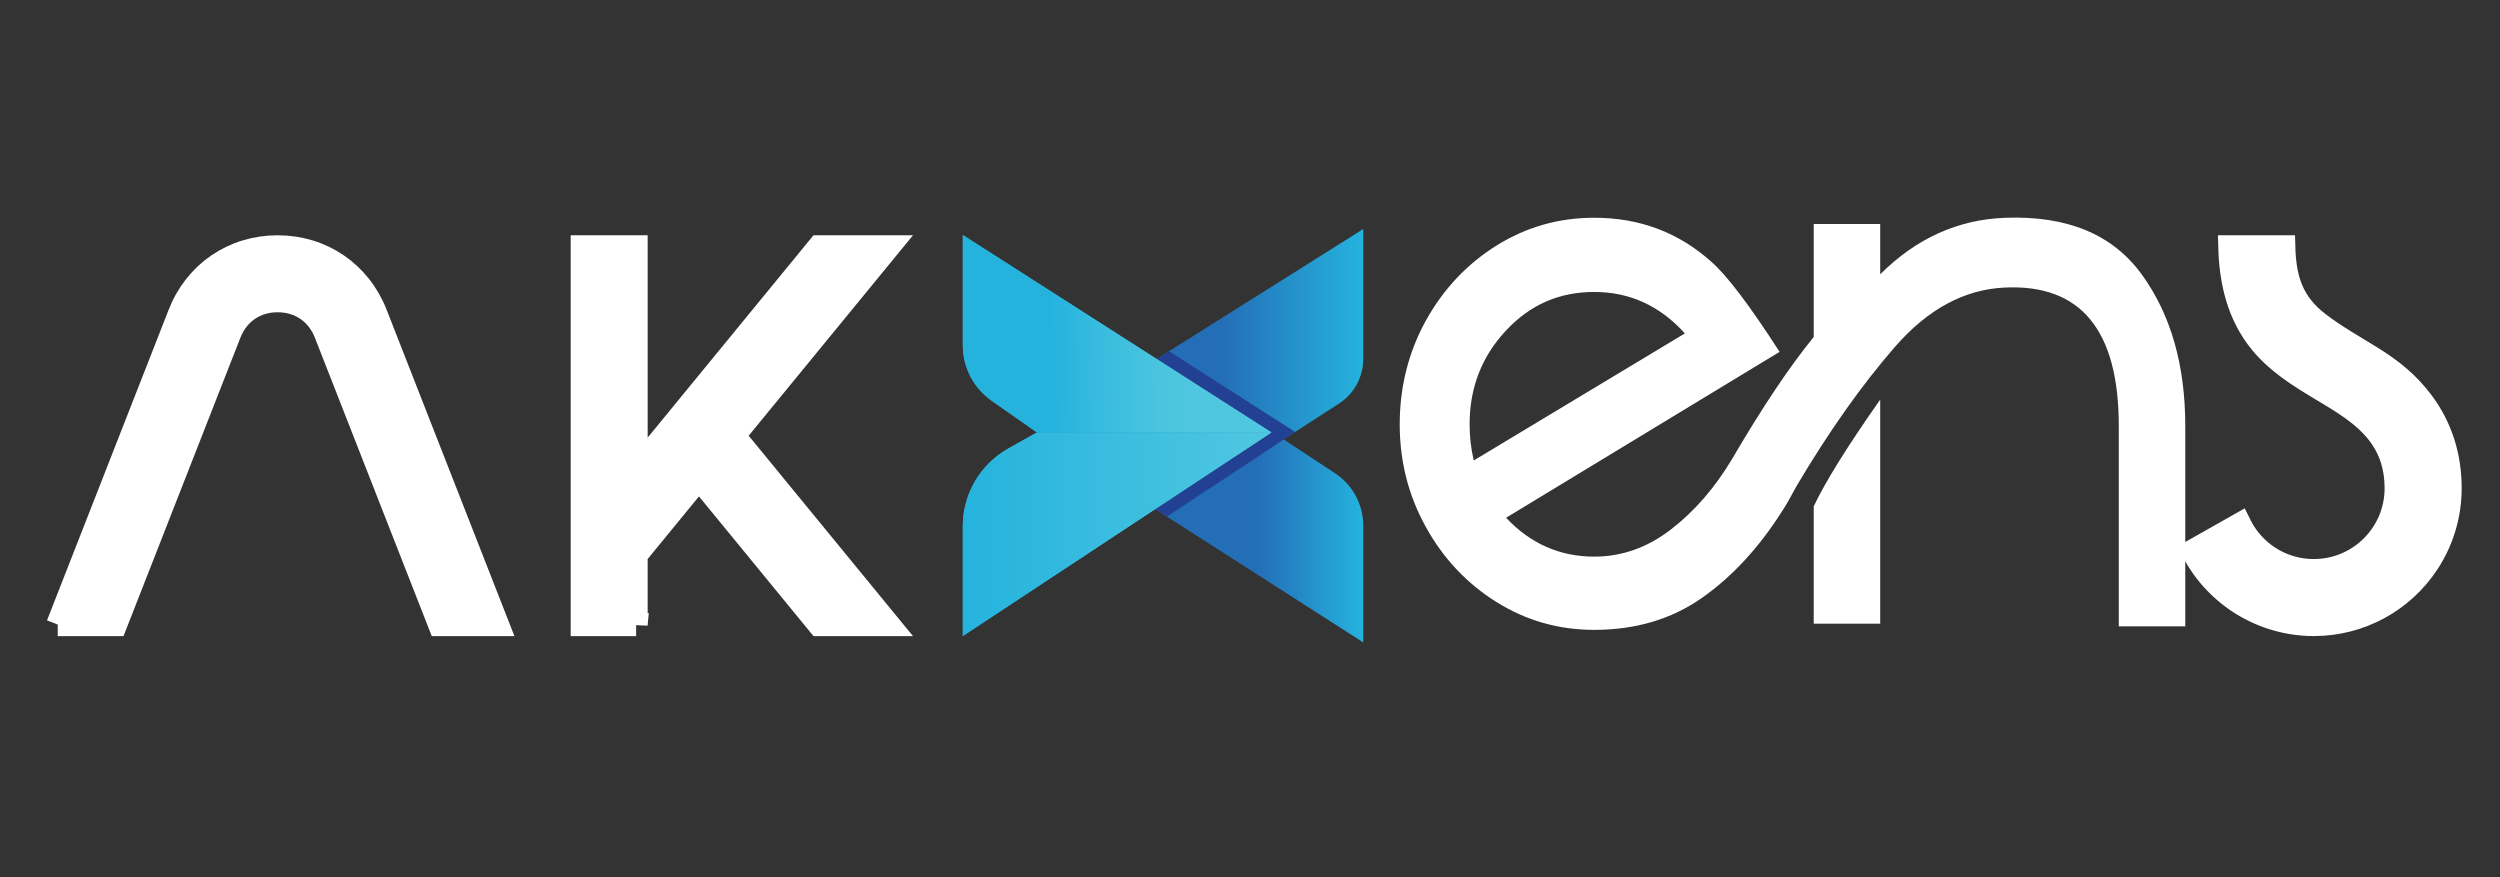 <?xml version="1.0" encoding="UTF-8"?>
<svg id="Layer_1" xmlns="http://www.w3.org/2000/svg" version="1.1" xmlns:xlink="http://www.w3.org/1999/xlink" viewBox="0 0 595.28 208.82">
  <rect x="0" y="0" width="595.28" height="208.82" fill="#333333" stroke="none"/>
  <!-- Generator: Adobe Illustrator 29.1.0, SVG Export Plug-In . SVG Version: 2.1.0 Build 142)  -->
  <defs>
    <style>
      .st0 {
        fill: url(#linear-gradient2);
      }

      .st1, .st2 {
        fill: #fff;
      }

      .st3 {
        fill: url(#linear-gradient1);
      }

      .st2 {
        stroke: #fff;
        stroke-miterlimit: 10;
        stroke-width: 5.49px;
      }

      .st4 {
        fill: url(#linear-gradient4);
      }

      .st5 {
        fill: url(#linear-gradient5);
      }

      .st6 {
        fill: url(#linear-gradient3);
      }

      .Graphic_x0020_Style_x0020_3 {
        fill: url(#linear-gradient);
      }

      .st7 {
        fill: #224192;
      }
    </style>
    <linearGradient id="linear-gradient" x1="229.26" y1="127.21" x2="302.75" y2="127.21" gradientUnits="userSpaceOnUse">
      <stop offset="0" stop-color="#25b3de"/>
      <stop offset="1" stop-color="#50c7e0"/>
    </linearGradient>
    <linearGradient id="linear-gradient1" x1="254.42" y1="79.58" x2="324.6" y2="79.58" gradientUnits="userSpaceOnUse">
      <stop offset=".52" stop-color="#246eb7"/>
      <stop offset="1" stop-color="#25b3de"/>
    </linearGradient>
    <linearGradient id="linear-gradient2" x1="256.61" y1="128.79" x2="324.6" y2="128.79" gradientUnits="userSpaceOnUse">
      <stop offset=".63" stop-color="#246eb7"/>
      <stop offset="1" stop-color="#25b3de"/>
    </linearGradient>
    <linearGradient id="linear-gradient3" y1="103.71" y2="103.71" xlink:href="#linear-gradient"/>
    <linearGradient id="linear-gradient4" y1="103.71" y2="103.71" xlink:href="#linear-gradient"/>
    <linearGradient id="linear-gradient5" x1="222.74" y1="80.06" x2="292.04" y2="79.11" gradientUnits="userSpaceOnUse">
      <stop offset=".4" stop-color="#25b3de"/>
      <stop offset=".57" stop-color="#39bcde"/>
      <stop offset=".76" stop-color="#4ac4df"/>
      <stop offset=".91" stop-color="#50c7e0"/>
    </linearGradient>
  </defs>
  <path class="st2" d="M13.75,148.72l28.98-74c3.84-9.82,12.84-15.95,23.38-15.95s19.53,6.13,23.38,15.95l28.98,74h-13.79l-27.15-69.32c-1.92-4.89-6.16-7.79-11.42-7.79s-9.5,2.9-11.42,7.79l-27.15,69.32h-13.79Z"/>
  <path class="st2" d="M151.47,148.72h-12.84V58.77h12.84v53.11l43.53-53.11h16.59l-36.87,44.98,10.38,12.66,26.49,32.31h-16.59l-18.19-22.19-10.38-12.66-14.96,18.26v16.6Z"/>
  <path class="st1" d="M358.63,123.3c5.8,6.16,12.8,9.24,20.98,9.24,6.6,0,12.7-2.17,18.31-6.51,5.61-4.34,10.46-9.94,14.55-16.81,7.13-12.19,13.59-21.85,19.4-28.99v-26.89h15.83v11.97c8.58-8.54,18.47-13.02,29.69-13.45,14.78-.56,25.63,3.92,32.56,13.45,6.93,9.53,10.39,21.57,10.39,36.14v47.69h-15.83v-47.69c0-22.83-9.04-33.82-27.12-32.98-9.63.42-18.38,5.15-26.23,14.18-7.85,9.03-15.61,19.99-23.26,32.88-1.58,2.94-2.71,4.9-3.37,5.88-5.54,8.82-11.94,15.79-19.2,20.9-7.26,5.11-15.84,7.67-25.73,7.67-8.45,0-16.2-2.21-23.26-6.62-7.06-4.41-12.67-10.36-16.82-17.86-4.16-7.49-6.23-15.65-6.23-24.48s2.08-17.19,6.23-24.69c4.16-7.49,9.76-13.45,16.82-17.86,7.06-4.41,14.81-6.62,23.26-6.62,10.82,0,20.12,3.5,27.91,10.5,3.69,3.22,9.1,10.37,16.23,21.43l-65.12,39.5ZM401.19,79.39c-5.94-6.58-13.13-9.87-21.57-9.87s-15.34,3.08-21.08,9.24c-5.74,6.17-8.61,13.59-8.61,22.27,0,2.94.33,5.81.99,8.61l50.27-30.25ZM447.7,95.15v53.36h-15.83v-27.94c2.77-5.88,8.05-14.35,15.83-25.42Z"/>
  <path class="st2" d="M533.4,125.02c2.68,5.37,7.7,9.24,13.58,10.44,1.3.27,2.63.4,3.97.4,10.83,0,19.6-8.77,19.6-19.61,0-4.7-1.21-8.97-4.03-12.76-3.57-4.79-8.99-7.88-14.02-10.9-5.15-3.09-10.22-6.27-14.09-10.95-5.41-6.54-7.26-14.57-7.47-22.88h12.86c.2,7.61,1.94,13.34,8.21,18.16,4.01,3.09,8.43,5.55,12.72,8.21,4.78,2.97,8.72,6.13,12.1,10.67,4.48,6.02,6.58,12.97,6.58,20.45,0,6.31-1.81,12.44-5.26,17.72-6.01,9.21-16.2,14.74-27.2,14.74-12.07,0-23.15-6.7-28.76-17.38l-.07-.13,11.21-6.34.07.14Z"/>
  <g>
    <g>
      <path class="st3" d="M324.6,54.53v30.95c0,4.3-2.18,8.31-5.79,10.63l-10.42,6.73h-.01s-2.75,1.78-2.75,1.78h-49.01l-1.68-1.77-.52-.55,21-16.82,2.94-1.85,46.25-29.1Z"/>
      <path class="st0" d="M324.6,125.17v27.79l-46.74-29.95-9.75-6.25-11.49-12.14h49.01l.05.03,12.17,8.01c4.22,2.77,6.76,7.47,6.76,12.51Z"/>
    </g>
    <g>
      <polygon class="st7" points="308.41 102.85 254.94 102.85 254.42 102.3 275.41 85.48 278.35 83.63 308.38 102.84 308.41 102.85"/>
      <polygon class="st7" points="308.41 102.85 305.68 104.65 277.86 123.01 268.11 116.76 256.61 104.62 254.94 102.85 308.41 102.85"/>
    </g>
    <g>
      <g>
        <path class="st6" d="M229.26,55.97v26.24c0,5.27,2.57,10.2,6.89,13.22l10.77,7.54h55.83l-73.48-47Z"/>
        <path class="st4" d="M246.91,102.97h0s-6.85,3.85-6.85,3.85c-6.68,3.75-10.81,10.82-10.81,18.48v26.15l73.49-48.48h0s-55.83,0-55.83,0Z"/>
      </g>
      <g>
        <path class="st5" d="M229.26,55.97v26.24c0,5.27,2.57,10.2,6.89,13.22l10.77,7.54h55.83l-73.48-47Z"/>
        <path class="Graphic_x0020_Style_x0020_3" d="M246.91,102.97h0s-6.85,3.85-6.85,3.85c-6.68,3.75-10.81,10.82-10.81,18.48v26.15l73.49-48.48h0s-55.83,0-55.83,0Z"/>
      </g>
    </g>
  </g>
</svg>